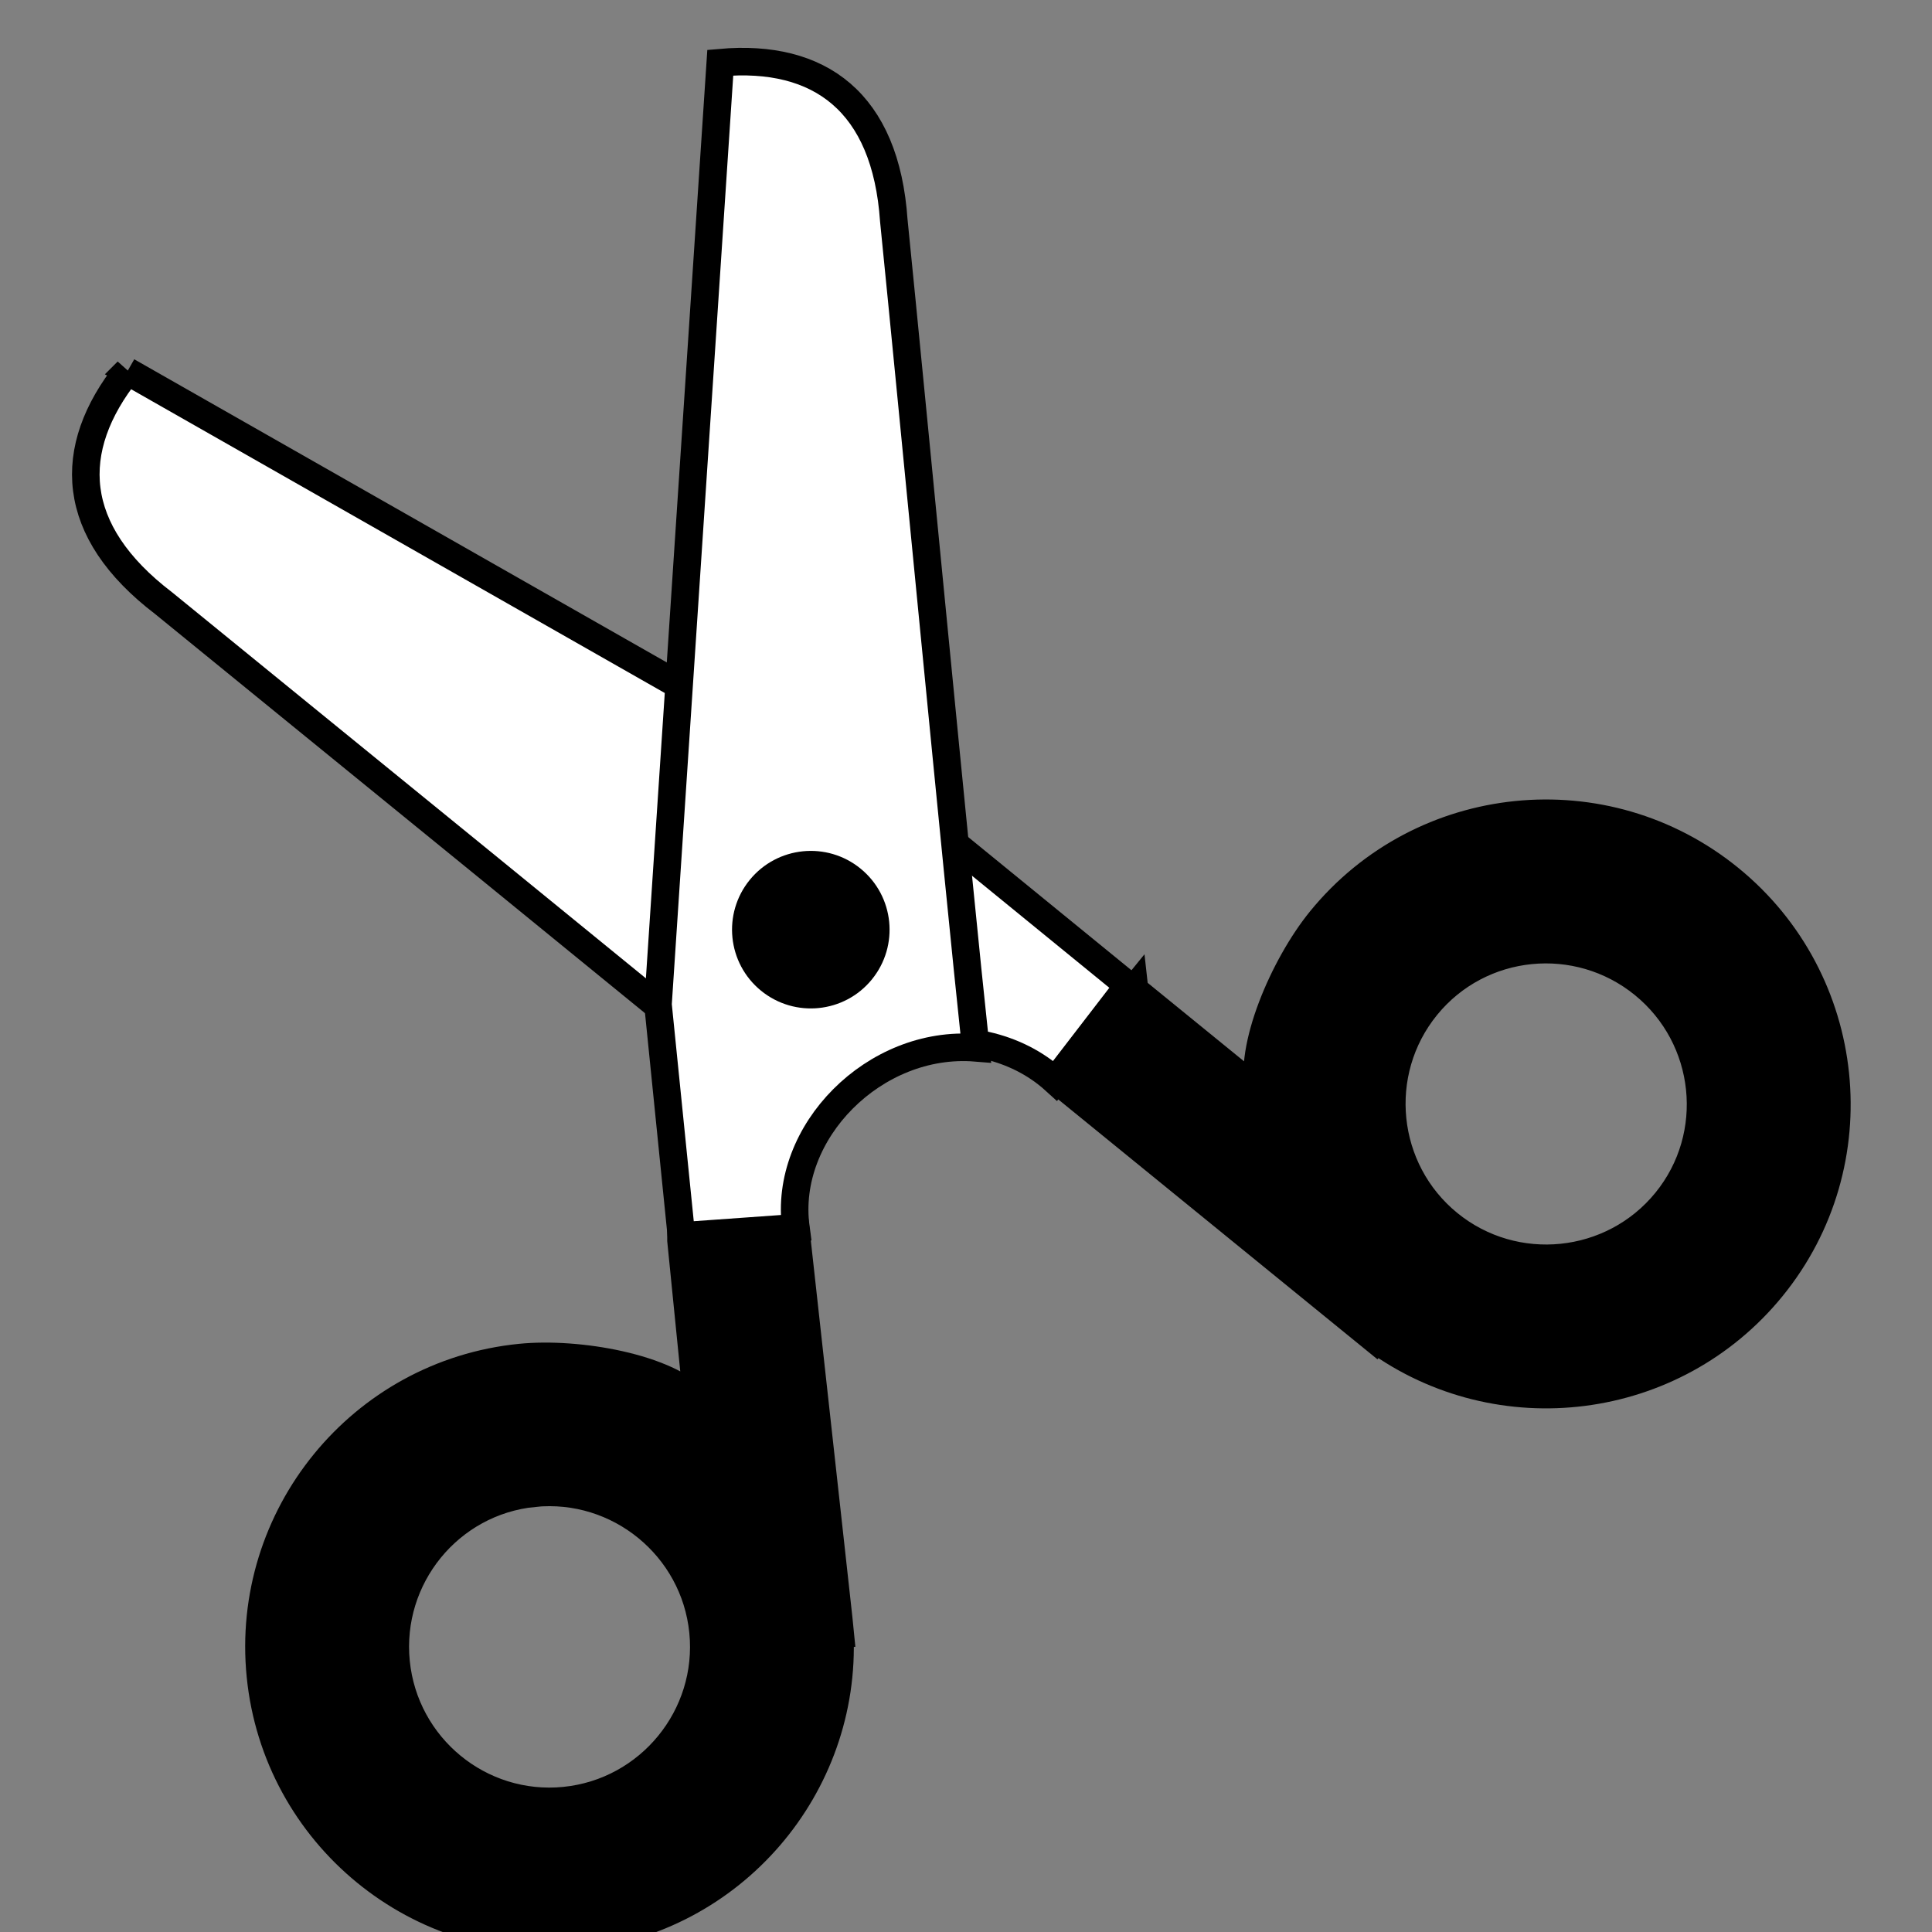 <?xml version="1.0" encoding="UTF-8" standalone="no"?>
<svg
   viewBox="0 0 128 128"
   version="1.1"
   id="svg199"
   xmlns="http://www.w3.org/2000/svg"
   xmlns:svg="http://www.w3.org/2000/svg">
  <rect x="0" y="0" width="128" height="128" fill="#808080" stroke="none"/>
  <defs
     id="defs203" />
  <g
     transform="matrix(1.25 0 0 -1.25 -538.6 808.93)"
     id="g197">
    <g
       transform="matrix(0,0.988,-0.988,0,1067.334,118.192)"
       stroke="#000000"
       id="g195">
      <g
         transform="matrix(0.755,-0.616,0.616,0.755,-247.3,445.78)"
         id="g185">
        <path
           d="m 482.24,647.19 8.634,-51.265 v -12.816 l -6.61,-0.189 c 0.324,5.964 -6.151,10.727 -10.657,9.801 0.055,9.612 0,35.245 0,44.857 -0.213,6.543 3.143,9.545 8.634,9.612 z"
           fill="#ffffff"
           fill-rule="evenodd"
           stroke-width="1.518"
           id="path181" />
        <path
           d="m 490.86,582.71 0.009,-8.964 c 1.48,2.033 6.289,3.395 9.486,3.399 8.806,0.009 15.957,-7.152 15.966,-15.959 0.009,-8.805 -7.128,-15.982 -15.934,-15.99 -8.514,-0.008 -15.503,6.683 -15.965,15.084 l -0.025,-2e-5 -8.5e-4,0.875 -0.021,21.55 6.486,0.006 z m 9.502,-12.991 c -4.711,-0.005 -8.546,-3.847 -8.542,-8.558 0.005,-4.711 3.847,-8.546 8.558,-8.542 4.711,0.005 8.521,3.849 8.517,8.558 -0.005,4.709 -3.822,8.546 -8.533,8.542 z"
           stroke-width="1.6"
           id="path183" />
      </g>
      <g
         transform="matrix(0.098,-0.969,0.969,0.098,-142.37,1009.4)"
         id="g191">
        <path
           d="m 482.23,647.19 -8.634,-51.265 v -12.816 l 6.319,-0.187 c -0.183,5.31 5.363,9.873 10.854,8.864 -0.055,9.612 0.095,36.18 0.095,45.792 0.213,6.543 -3.143,9.545 -8.634,9.612 z"
           fill="#ffffff"
           fill-rule="evenodd"
           stroke-width="1.518"
           id="path187" />
        <path
           d="m 473.59,582.86 -0.009,-8.964 c -1.48,2.033 -6.289,3.395 -9.486,3.399 -8.806,0.009 -15.957,-7.152 -15.966,-15.959 -0.009,-8.805 7.128,-15.982 15.934,-15.99 8.514,-0.008 15.503,6.683 15.965,15.084 l 0.025,-2e-5 8.5e-4,0.875 -0.197,21.467 -6.267,0.089 z m -9.502,-12.991 c 4.711,-0.005 8.546,-3.847 8.542,-8.558 -0.005,-4.711 -3.847,-8.546 -8.558,-8.542 -4.711,0.005 -8.521,3.849 -8.517,8.558 0.005,4.709 3.822,8.546 8.533,8.542 z"
           stroke-width="1.6"
           id="path189" />
      </g>
      <path
         d="m 483.14,597.79 c -1.6,1.305 -1.838,3.661 -0.533,5.261 1.305,1.6 3.66,1.839 5.26,0.534 1.6,-1.305 1.839,-3.66 0.534,-5.26 -1.305,-1.6 -3.661,-1.839 -5.261,-0.534"
         stroke-width="0.974"
         id="path193" />
    </g>
  </g>
</svg>
